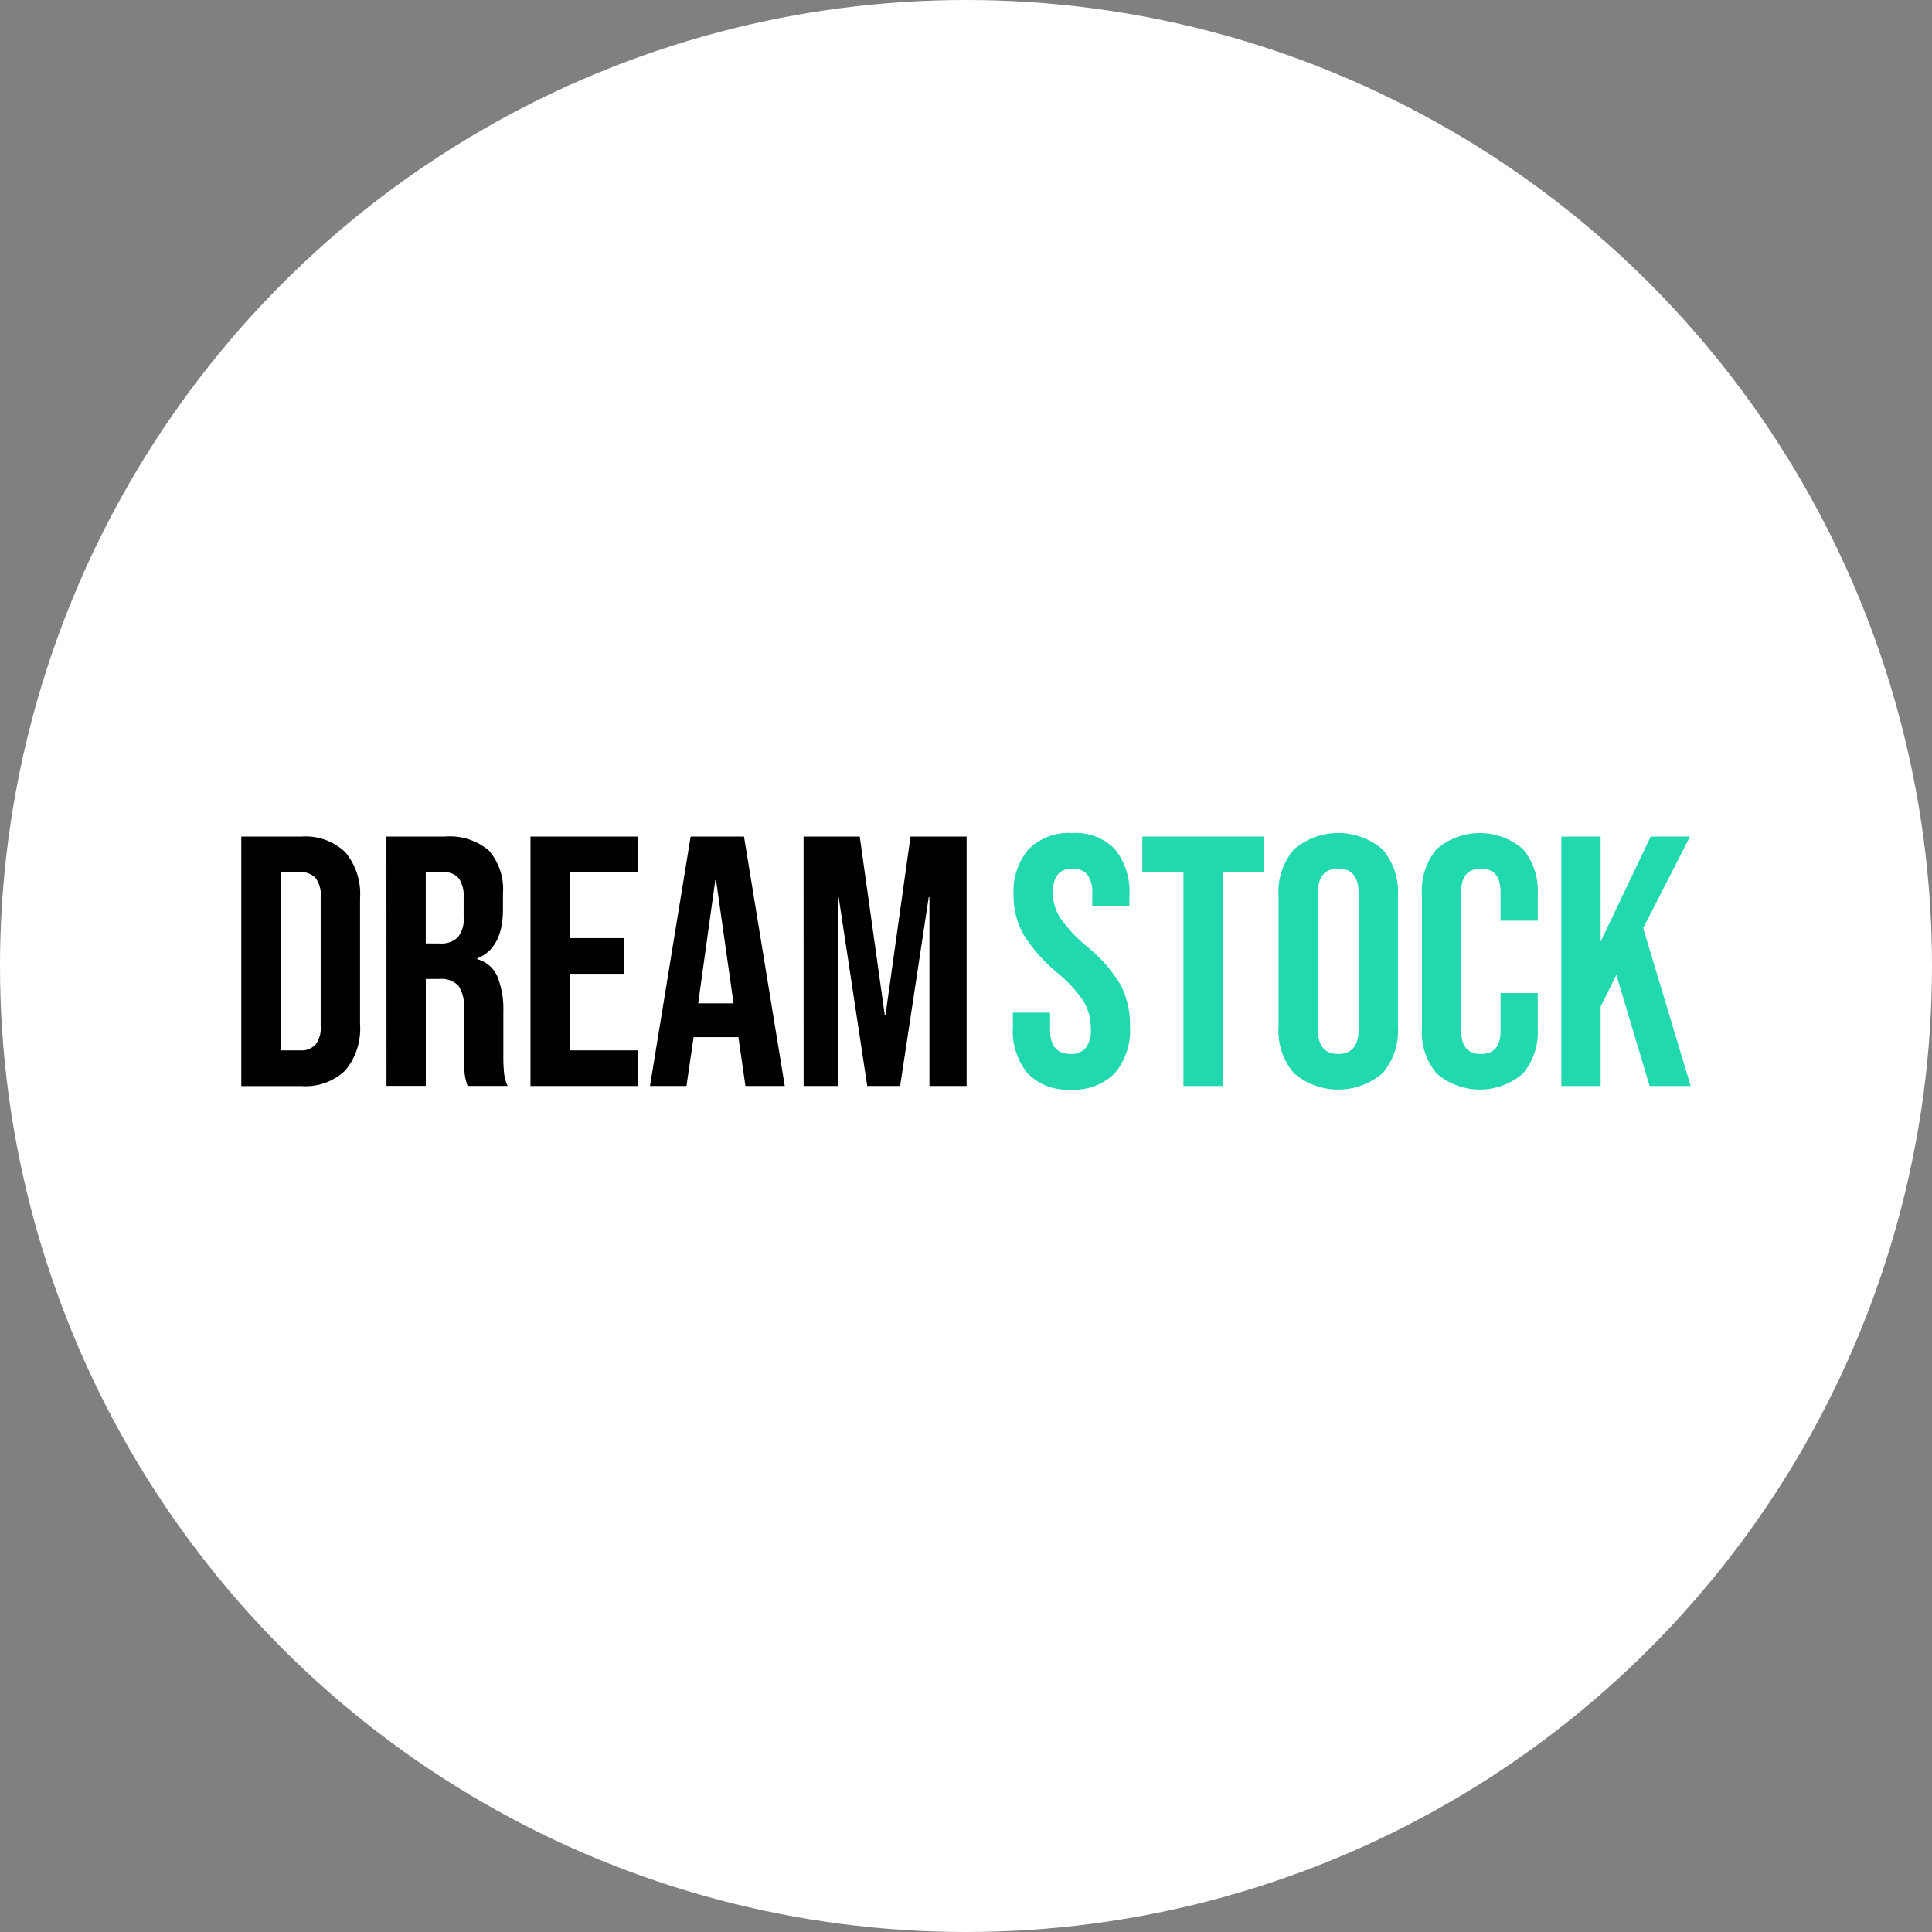 <svg xmlns="http://www.w3.org/2000/svg" width="105" height="105" viewBox="0 0 105 105">
  <rect x="0" y="0" width="105" height="105" fill="#808080" stroke="none"/>
  <g id="Group_10894" data-name="Group 10894" transform="translate(-84.847 -303.847)">
    <circle id="Ellipse_41" data-name="Ellipse 41" cx="52.5" cy="52.5" r="52.5" transform="translate(84.847 303.847)" fill="#fff"/>
    <g id="Group_190" data-name="Group 190" transform="translate(97.961 349.121)">
      <g id="dream" transform="translate(0 0.193)">
        <path id="Path_428" data-name="Path 428" d="M94.011,400.294h3.264a3.121,3.121,0,0,1,2.39.852,3.535,3.535,0,0,1,.8,2.5V410.5a3.532,3.532,0,0,1-.8,2.5,3.116,3.116,0,0,1-2.39.853H94.011Zm3.225,11.619a1.034,1.034,0,0,0,.807-.31,1.473,1.473,0,0,0,.282-1.007v-7.048a1.478,1.478,0,0,0-.282-1.007,1.036,1.036,0,0,0-.807-.31H96.148v9.682Z" transform="translate(-94.011 -400.294)"/>
        <path id="Path_429" data-name="Path 429" d="M105.325,400.294h3.167a3.279,3.279,0,0,1,2.409.765,3.224,3.224,0,0,1,.758,2.353v.832q0,2.11-1.4,2.672v.039a1.669,1.669,0,0,1,1.1.949,4.772,4.772,0,0,1,.321,1.917V412.2a8.9,8.9,0,0,0,.039.939,2.321,2.321,0,0,0,.194.707h-2.176a3.065,3.065,0,0,1-.155-.62,9.129,9.129,0,0,1-.039-1.046v-2.478a2.1,2.1,0,0,0-.3-1.3,1.276,1.276,0,0,0-1.039-.368h-.738v5.809h-2.137Zm2.915,5.81a1.286,1.286,0,0,0,.961-.329,1.552,1.552,0,0,0,.321-1.1v-1.046a1.717,1.717,0,0,0-.262-1.065.992.992,0,0,0-.826-.329h-.971V406.1Z" transform="translate(-97.438 -400.294)"/>
        <path id="Path_430" data-name="Path 430" d="M116.557,400.294h5.829v1.937h-3.692v3.582h2.934v1.937h-2.934v4.163h3.692v1.937h-5.829Z" transform="translate(-100.84 -400.294)"/>
        <path id="Path_431" data-name="Path 431" d="M128.08,400.294h2.9l2.215,13.555h-2.137l-.388-2.692v.038h-2.429l-.388,2.653h-1.982Zm2.332,9.062-.952-6.7h-.039l-.932,6.7Z" transform="translate(-103.659 -400.294)"/>
        <path id="Path_432" data-name="Path 432" d="M137.848,400.294H140.9l1.36,9.7h.039l1.36-9.7h3.05v13.555h-2.021V403.586h-.038l-1.555,10.263h-1.787l-1.554-10.263h-.039v10.263h-1.865Z" transform="translate(-107.289 -400.294)"/>
      </g>
      <g id="Stock" transform="translate(41.937 0)">
        <path id="Path_433" data-name="Path 433" d="M154.967,413.077a3.639,3.639,0,0,1-.8-2.527v-.774h2.021v.929q0,1.316,1.107,1.317a1.041,1.041,0,0,0,.825-.32,1.545,1.545,0,0,0,.282-1.035,2.861,2.861,0,0,0-.389-1.5,7.178,7.178,0,0,0-1.437-1.559,8.564,8.564,0,0,1-1.845-2.1,4.271,4.271,0,0,1-.525-2.121,3.526,3.526,0,0,1,.816-2.489,3.071,3.071,0,0,1,2.369-.88,2.953,2.953,0,0,1,2.322.88,3.672,3.672,0,0,1,.787,2.527v.562h-2.02v-.7a1.555,1.555,0,0,0-.273-1.017.989.989,0,0,0-.8-.319q-1.068,0-1.069,1.3a2.553,2.553,0,0,0,.4,1.375,7.617,7.617,0,0,0,1.447,1.549,8,8,0,0,1,1.846,2.111,4.671,4.671,0,0,1,.5,2.227,3.624,3.624,0,0,1-.825,2.556,3.111,3.111,0,0,1-2.4.891A3.006,3.006,0,0,1,154.967,413.077Z" transform="translate(-154.17 -400.017)" fill="#22d8af"/>
        <path id="Path_434" data-name="Path 434" d="M166.493,402.231h-2.234v-1.937h6.605v1.937h-2.234v11.619h-2.137Z" transform="translate(-157.226 -400.101)" fill="#22d8af"/>
        <path id="Path_435" data-name="Path 435" d="M175.713,413.068a3.54,3.54,0,0,1-.836-2.518v-7.126a3.54,3.54,0,0,1,.836-2.517,3.7,3.7,0,0,1,4.818,0,3.54,3.54,0,0,1,.835,2.517v7.126a3.539,3.539,0,0,1-.835,2.518,3.7,3.7,0,0,1-4.818,0Zm3.516-2.381v-7.4q0-1.336-1.108-1.336t-1.107,1.336v7.4q0,1.335,1.107,1.336T179.229,410.687Z" transform="translate(-160.442 -400.017)" fill="#22d8af"/>
        <path id="Path_436" data-name="Path 436" d="M186.859,413.088a3.488,3.488,0,0,1-.807-2.459v-7.281a3.489,3.489,0,0,1,.807-2.459,3.583,3.583,0,0,1,4.682,0,3.492,3.492,0,0,1,.807,2.459v1.433h-2.021v-1.568q0-1.259-1.069-1.259t-1.068,1.259v7.571q0,1.239,1.068,1.239t1.069-1.239v-2.072h2.021v1.917a3.491,3.491,0,0,1-.807,2.459,3.581,3.581,0,0,1-4.682,0Z" transform="translate(-163.827 -400.017)" fill="#22d8af"/>
        <path id="Path_437" data-name="Path 437" d="M196.923,400.294h2.137v5.713l2.72-5.713h2.137l-2.545,4.977,2.584,8.579h-2.234l-1.807-6.042-.855,1.723v4.319h-2.137Z" transform="translate(-167.12 -400.101)" fill="#22d8af"/>
      </g>
    </g>
  </g>
</svg>
